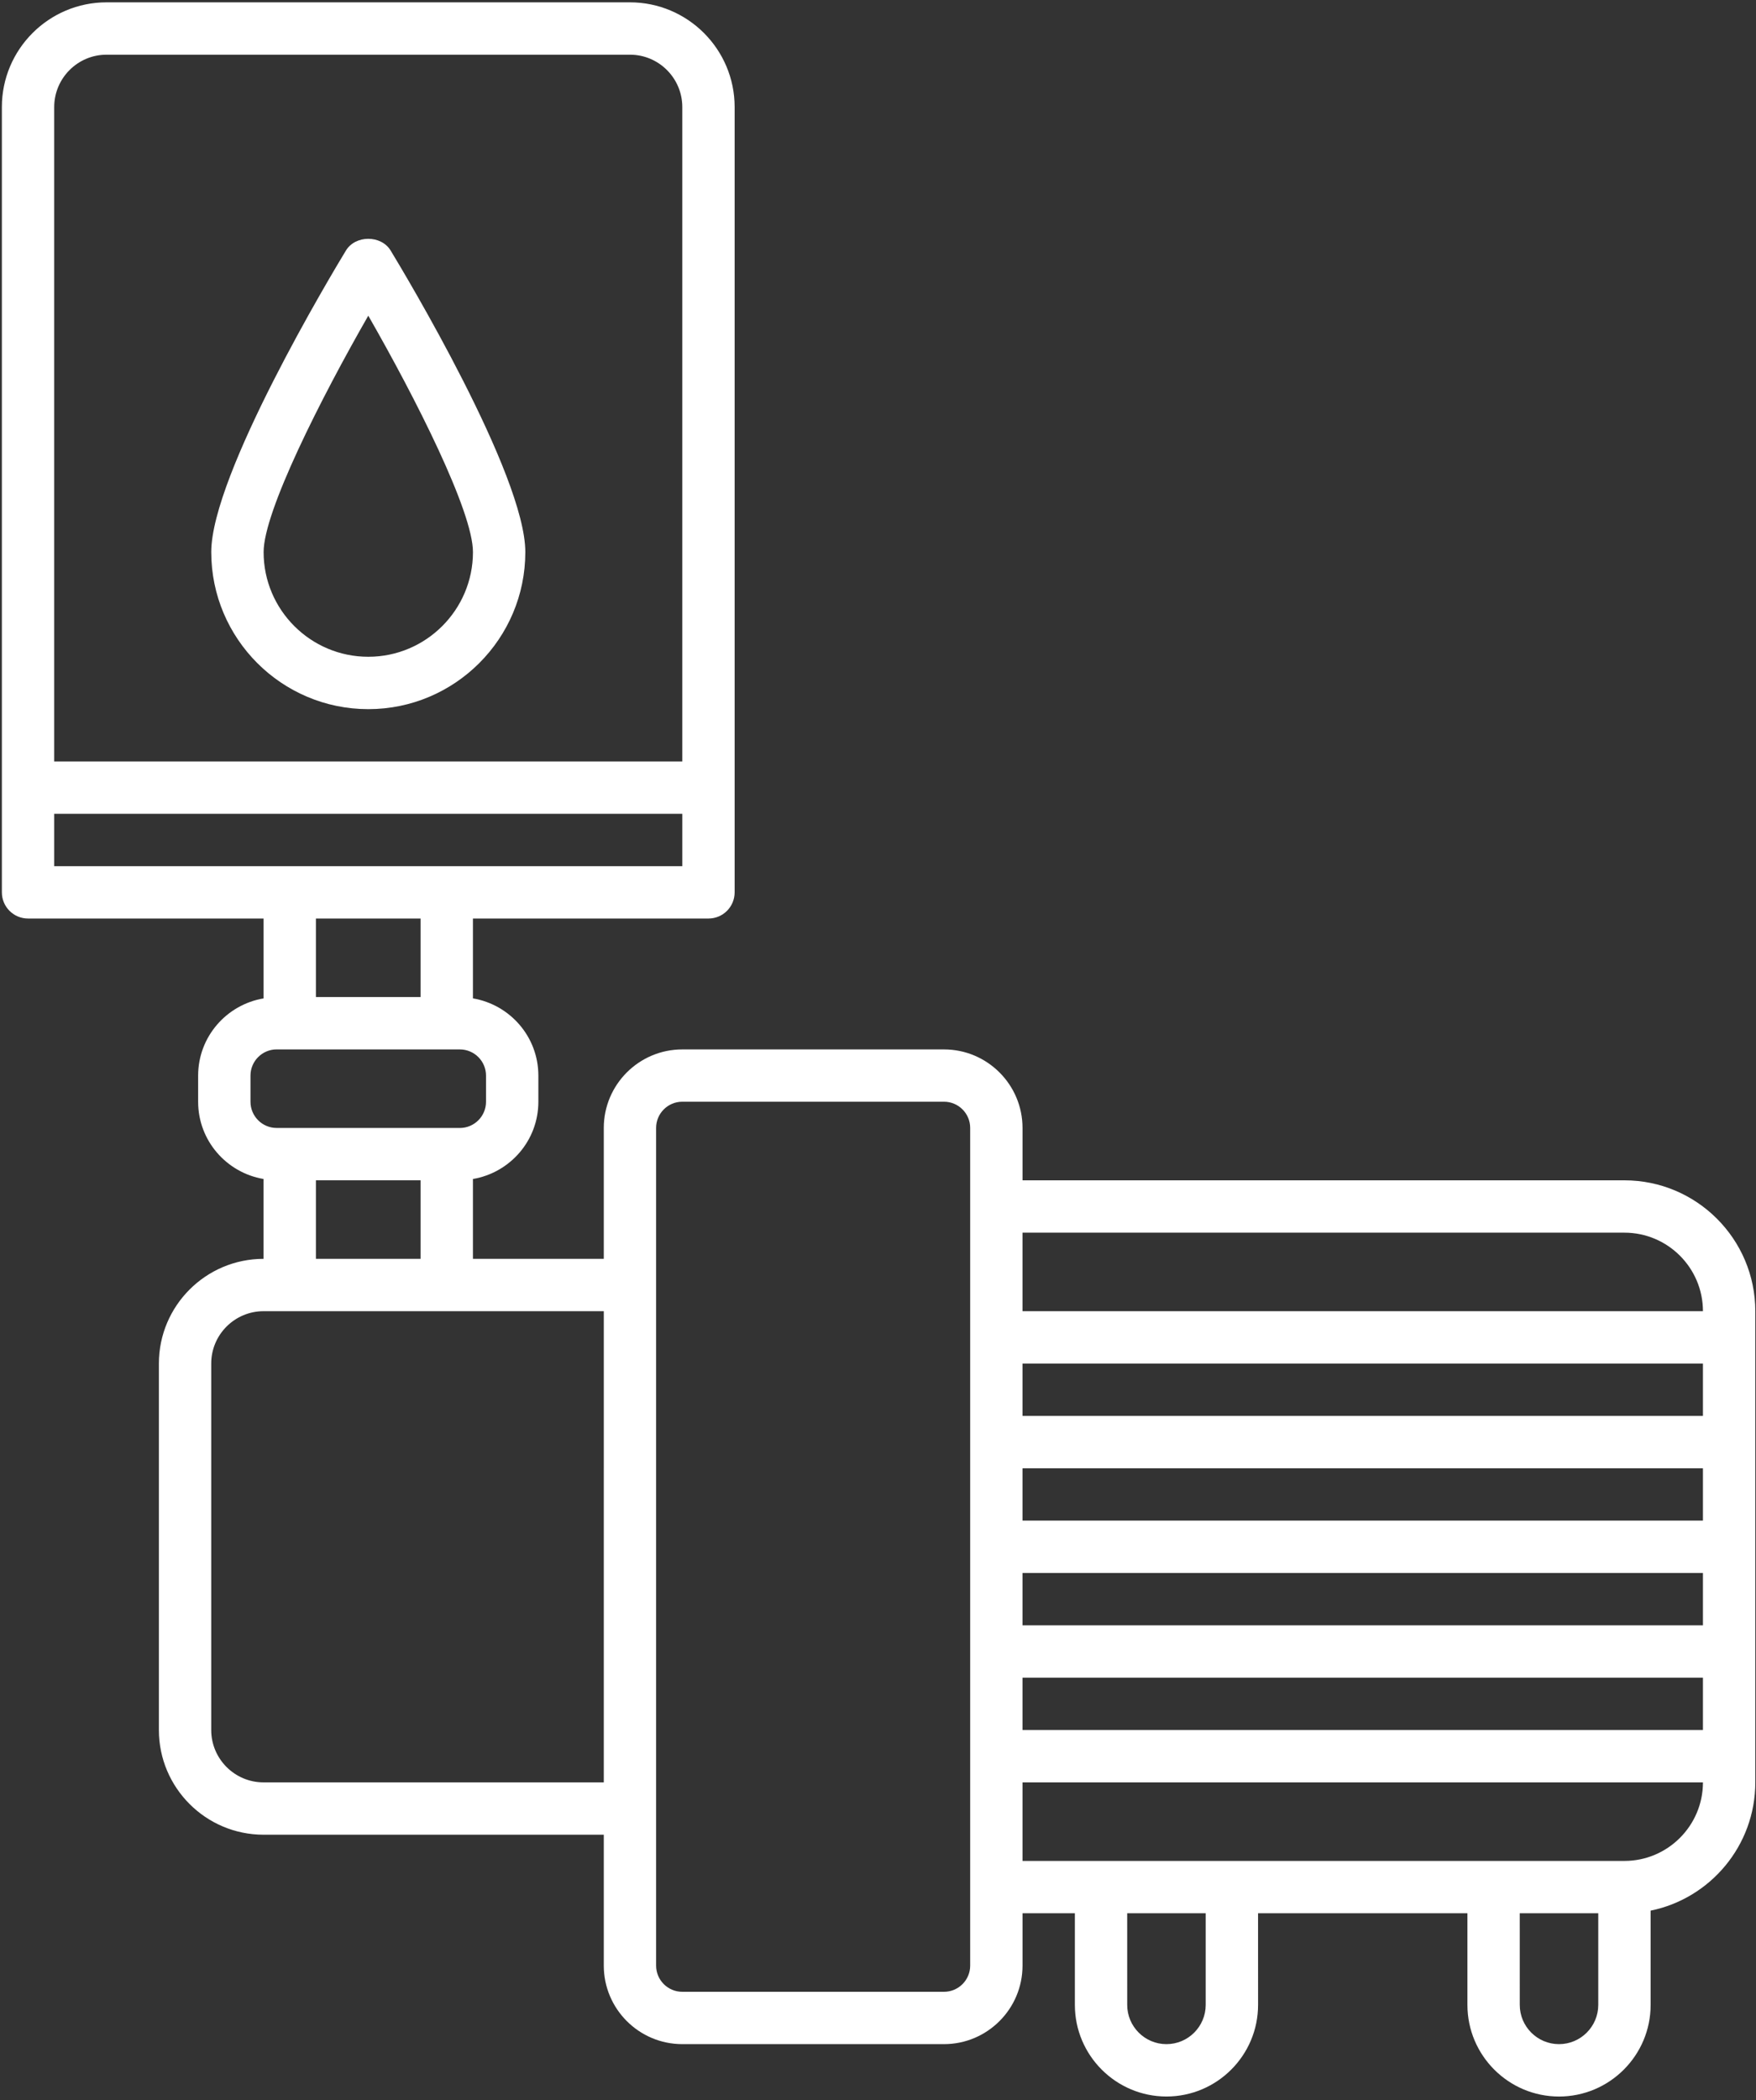<svg width="501" height="599" viewBox="0 0 501 599" fill="none" xmlns="http://www.w3.org/2000/svg">
<rect x="0" y="0" width="501" height="599" fill="#333333" stroke="none"/>
<path d="M463.467 336.667H291.733V321.735C291.733 309.381 281.686 299.333 269.332 299.333H194.665C182.311 299.333 172.264 309.38 172.264 321.735V359.068H134.931V336.292C145.504 334.5 153.597 325.339 153.597 314.265V306.797C153.597 295.724 145.504 286.562 134.931 284.775V261.999H202.128C206.253 261.999 209.597 258.661 209.597 254.53V30.53C209.597 14.057 196.201 0.666 179.733 0.666H30.399C13.926 0.666 0.535 14.062 0.535 30.53V254.53C0.535 258.655 3.874 261.999 8.004 261.999H75.202V284.775C64.629 286.567 56.53 295.723 56.53 306.802V314.271C56.53 325.344 64.623 334.505 75.196 336.292V359.068C58.723 359.068 45.332 372.464 45.332 388.932V493.463C45.332 509.936 58.728 523.327 75.196 523.327H172.264V560.66C172.264 573.014 182.311 583.061 194.666 583.061H269.332C281.686 583.061 291.734 573.014 291.734 560.66V545.728H306.666V571.864C306.666 586.271 318.39 598 332.802 598C347.208 598 358.938 586.276 358.938 571.864L358.932 545.733H418.667V571.869C418.667 586.276 430.391 598.005 444.803 598.005C459.21 598.005 470.939 586.281 470.939 571.869V544.984C487.96 541.515 500.803 526.432 500.803 508.405V374.005C500.803 353.421 484.054 336.672 463.47 336.672L463.467 336.667ZM15.467 30.533C15.467 22.299 22.17 15.601 30.399 15.601H179.732C187.966 15.601 194.664 22.304 194.664 30.533V217.2H15.464L15.467 30.533ZM15.467 247.067V232.135H194.667V247.067H15.467ZM119.997 261.999V284.4H90.133V261.999H119.997ZM71.467 314.264V306.795C71.467 302.675 74.816 299.326 78.936 299.326H127.471L131.195 299.332C135.315 299.332 138.664 302.681 138.664 306.8V314.269C138.664 318.389 135.315 321.738 131.195 321.738H82.659L78.93 321.733C74.811 321.733 71.467 318.384 71.467 314.264ZM119.997 336.665V359.067H90.133V336.665H119.997ZM172.263 508.399H75.195C66.96 508.399 60.263 501.696 60.263 493.467V388.931C60.263 380.696 66.966 373.999 75.195 373.999H172.268L172.263 508.399ZM276.799 344.132V560.665C276.799 564.785 273.45 568.134 269.33 568.134H194.663C190.543 568.134 187.194 564.785 187.194 560.665V321.719C187.194 317.599 190.543 314.25 194.663 314.25H269.33C273.45 314.25 276.799 317.599 276.799 321.719V344.132ZM343.996 571.865C343.996 578.042 338.97 583.063 332.798 583.063C326.621 583.063 321.6 578.037 321.6 571.865L321.595 545.735H343.996L343.996 571.865ZM455.996 571.865C455.996 578.042 450.97 583.063 444.798 583.063C438.621 583.063 433.6 578.037 433.6 571.865L433.595 545.735H455.996L455.996 571.865ZM463.465 530.803H291.731V508.401H485.865C485.86 520.75 475.813 530.803 463.463 530.803H463.465ZM485.861 493.469H291.727V478.537H485.861V493.469ZM485.861 463.6H291.727V448.668H485.861V463.6ZM485.861 433.736H291.727V418.804H485.861V433.736ZM485.861 403.867H291.727V388.935H485.861V403.867ZM291.727 374.003V351.601H463.461C475.815 351.601 485.862 361.648 485.862 374.003H291.727Z" fill="white"/>
<path d="M98.693 71.467C94.756 77.941 60.272 135.399 60.272 157.472C60.272 182.175 80.365 202.275 105.075 202.275C129.777 202.275 149.877 182.181 149.877 157.472C149.877 135.399 115.393 77.941 111.456 71.467C108.758 67.003 101.393 67.003 98.696 71.467H98.693ZM105.074 187.336C88.6 187.336 75.21 173.94 75.21 157.472C75.21 145.899 91.579 113.576 105.074 90.045C118.579 113.576 134.938 145.895 134.938 157.472C134.938 173.941 121.542 187.336 105.074 187.336Z" fill="white"/>
</svg>
